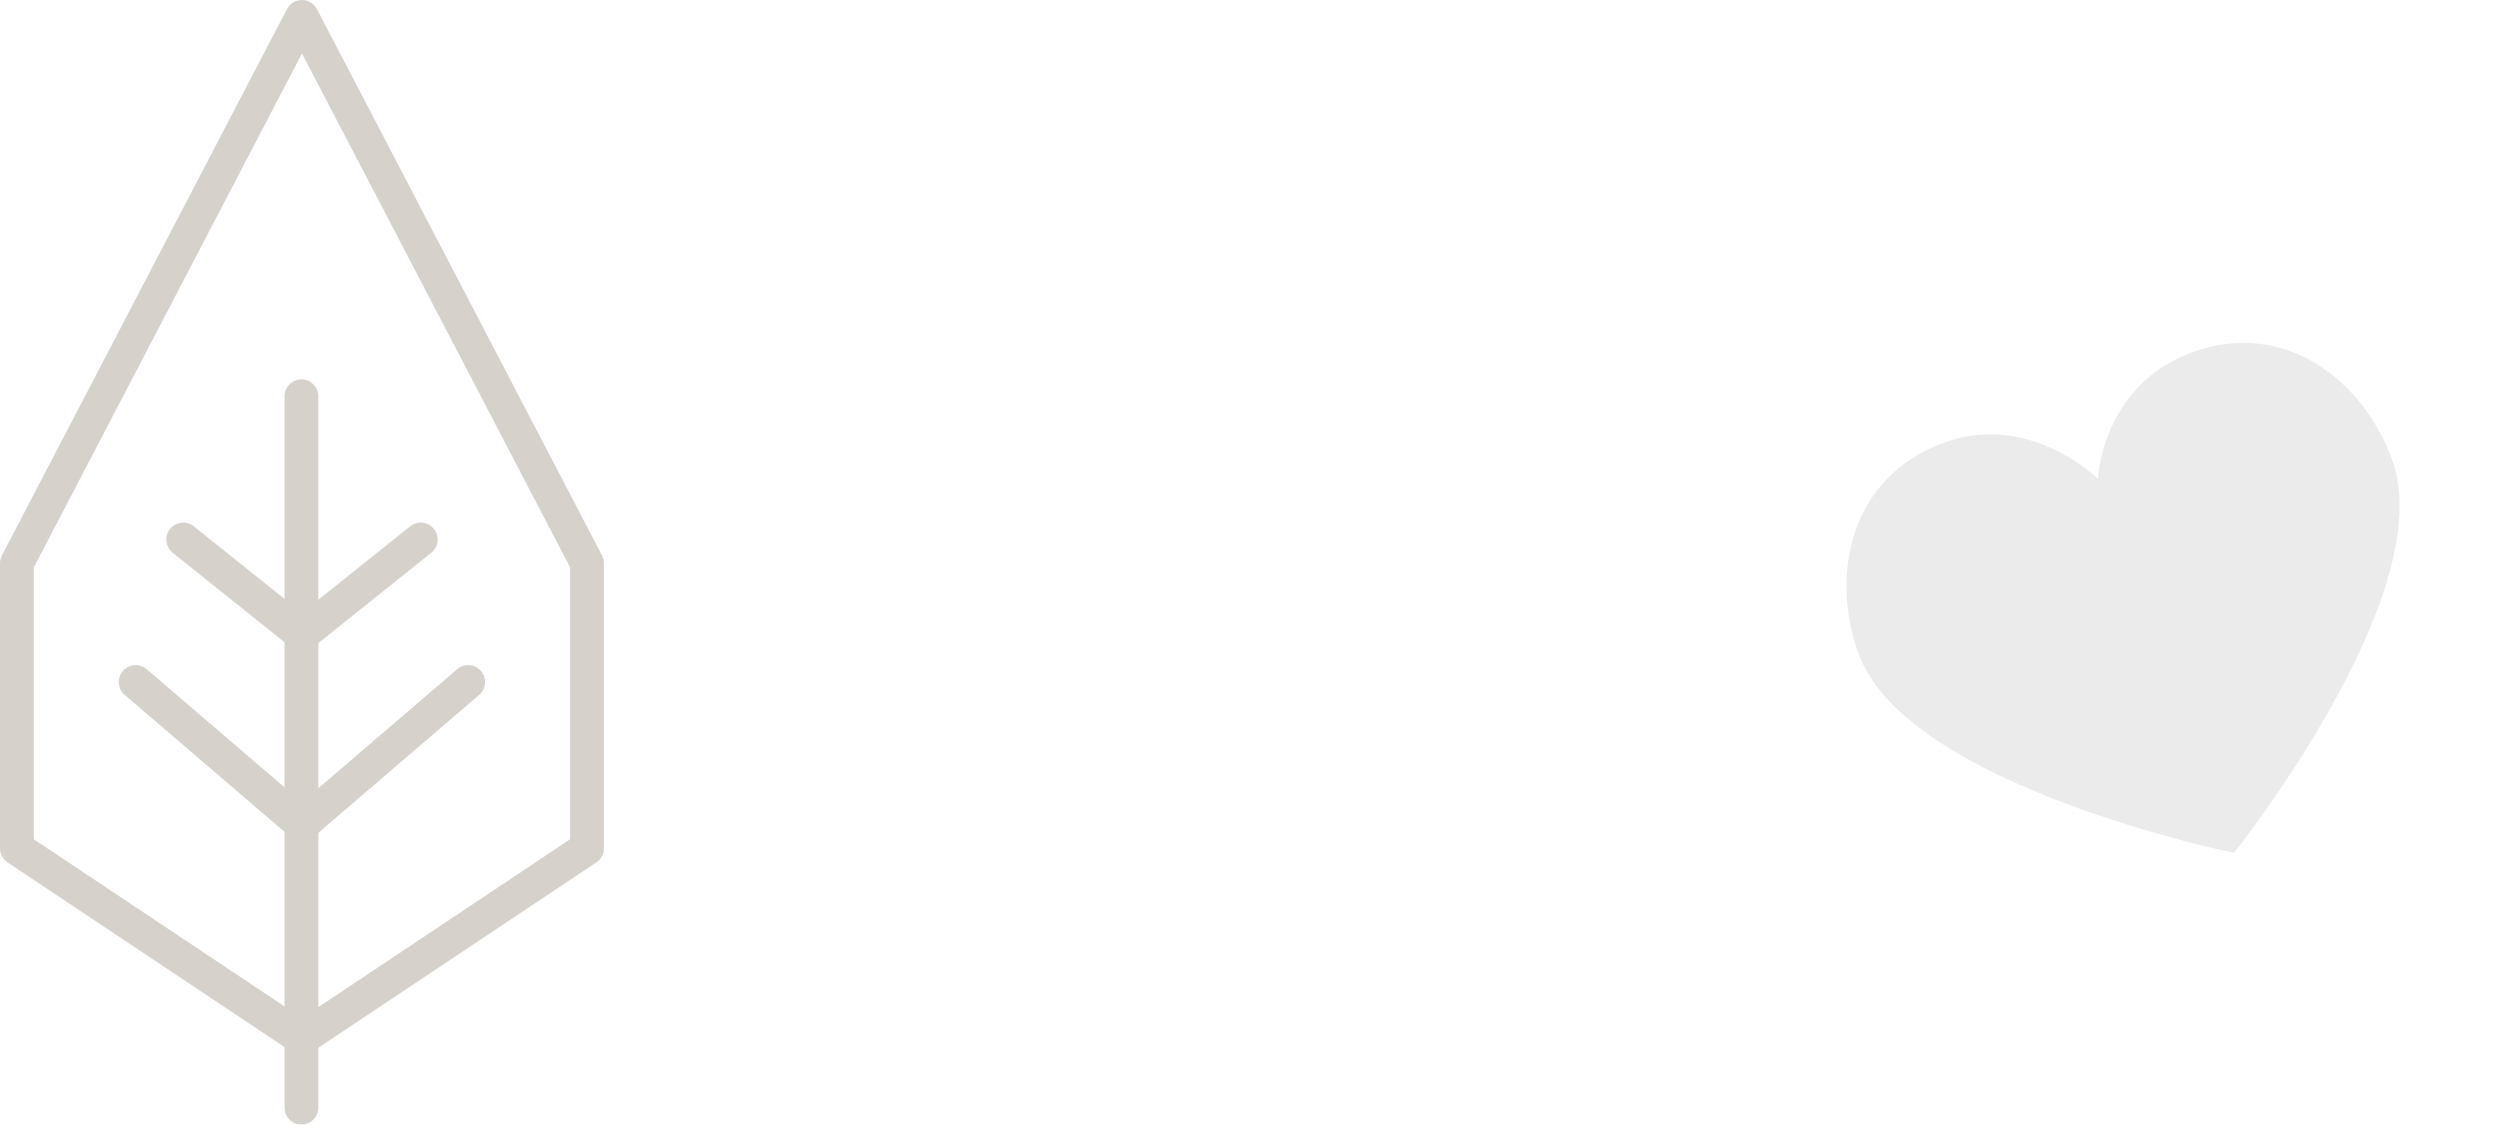 <svg xmlns="http://www.w3.org/2000/svg" width="221.791" height="99.765" viewBox="0 0 221.791 99.765">
  <g id="Groupe_55" data-name="Groupe 55" transform="translate(-1059.199 -986.637)">
    <path id="heart-svgrepo-com" d="M27.3,11.773s-3.608-7.69-11.727-7.69C6.7,4.083,2.042,11.6,2.042,19.118,2.042,31.6,27.3,47.083,27.3,47.083S52.409,31.747,52.409,19.118c0-7.668-4.81-15.035-13.38-15.035S27.3,11.773,27.3,11.773Z" transform="translate(1215.638 1027.394) rotate(-20)" opacity="0.08"/>
    <g id="Free_Icons" transform="translate(1055.199 987.637)">
      <g id="Groupe_17" data-name="Groupe 17" transform="translate(5.5 0.5)">
        <path id="Tracé_8" data-name="Tracé 8" d="M56.078,74.259,30.789,91.119,5.5,74.259V48.97L30.789.5,56.078,48.97Z" transform="translate(-5.5 -0.5)" fill="none" stroke="#d6d1cb" stroke-linejoin="round" stroke-miterlimit="10" stroke-width="3"/>
        <line id="Ligne_11" data-name="Ligne 11" y2="63.108" transform="translate(25.243 33.658)" fill="none" stroke="#d6d1cb" stroke-linecap="round" stroke-linejoin="round" stroke-miterlimit="10" stroke-width="3"/>
        <path id="Tracé_9" data-name="Tracé 9" d="M37.5,14.5,22.752,27.144,8,14.5" transform="translate(2.537 44.507)" fill="none" stroke="#d6d1cb" stroke-linecap="round" stroke-linejoin="round" stroke-miterlimit="10" stroke-width="3"/>
        <path id="Tracé_10" data-name="Tracé 10" d="M30.074,11.5,19.537,19.93,9,11.5" transform="translate(5.752 34.863)" fill="none" stroke="#d6d1cb" stroke-linecap="round" stroke-linejoin="round" stroke-miterlimit="10" stroke-width="3"/>
      </g>
    </g>
  </g>
</svg>
